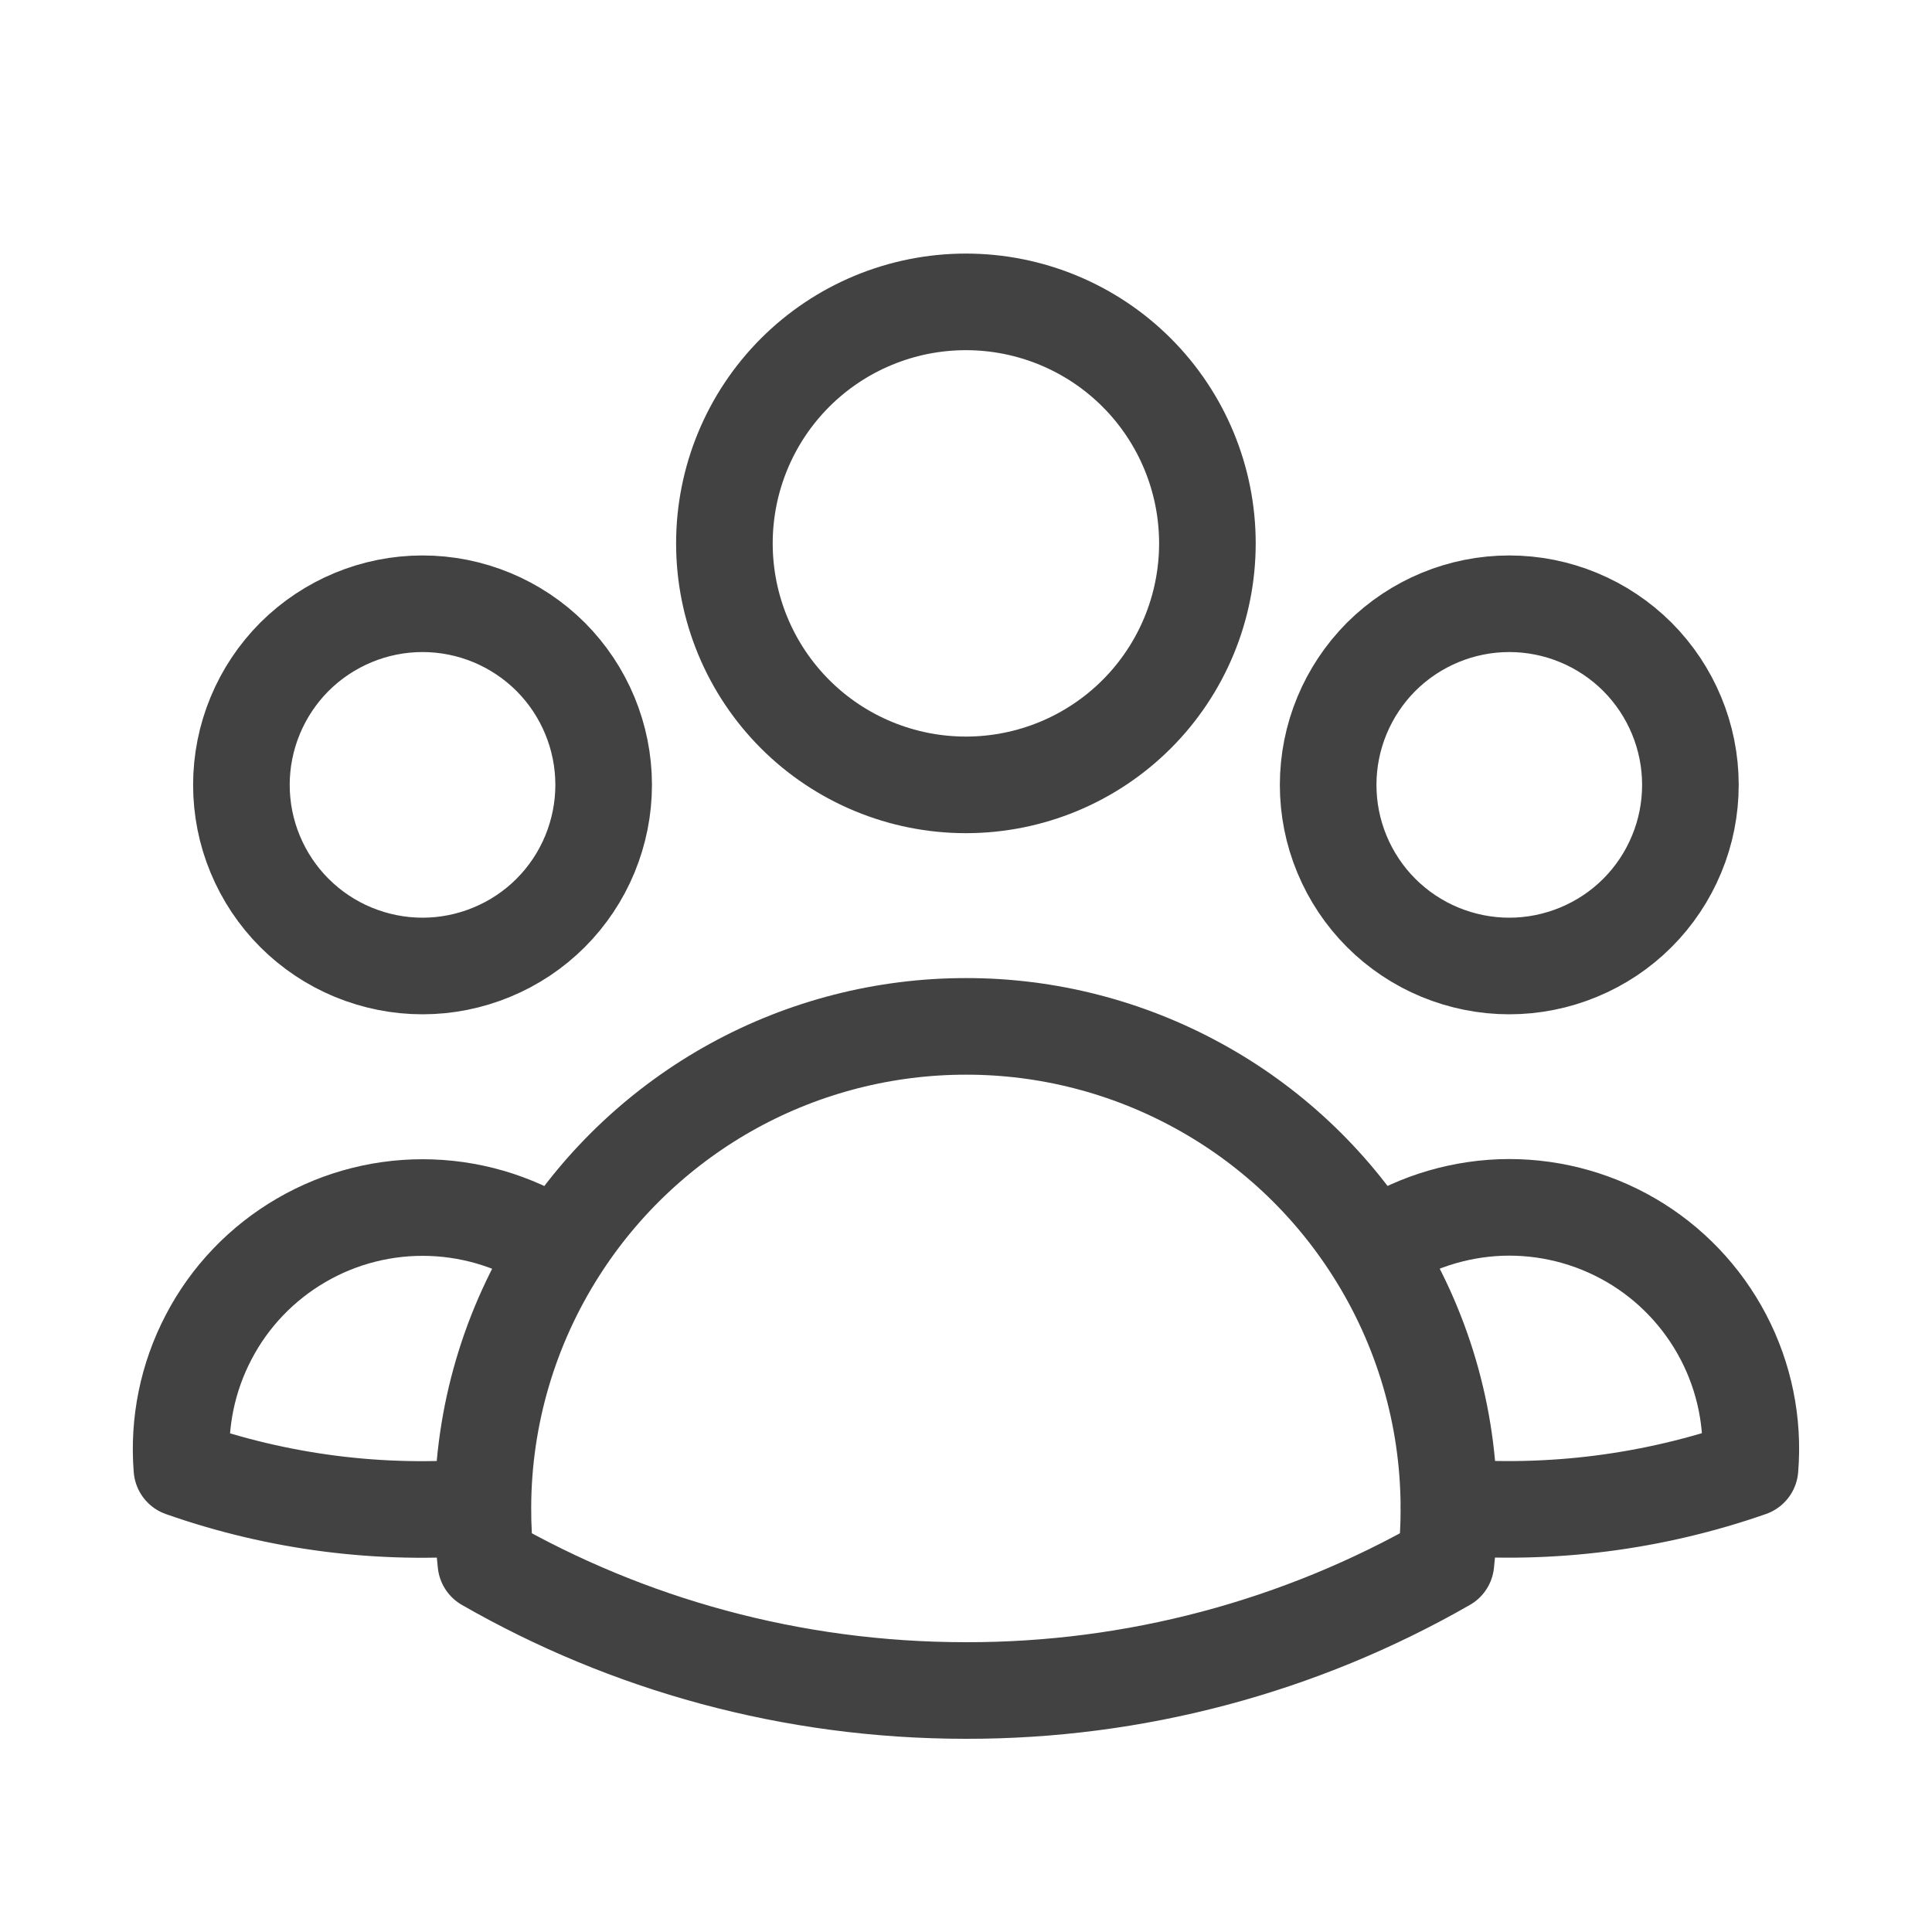 <svg width="20" height="20" viewBox="0 0 20 20" fill="none" xmlns="http://www.w3.org/2000/svg">
<path d="M14.215 12.934C14.605 12.668 15.062 12.518 15.534 12.5C16.005 12.483 16.472 12.6 16.881 12.837C17.289 13.074 17.621 13.422 17.84 13.84C18.059 14.259 18.155 14.73 18.116 15.201C17.117 15.55 16.055 15.686 14.999 15.6C14.996 14.655 14.724 13.731 14.215 12.935C13.763 12.226 13.14 11.643 12.403 11.24C11.666 10.836 10.839 10.624 9.999 10.625C9.159 10.625 8.332 10.836 7.595 11.24C6.859 11.644 6.236 12.227 5.784 12.935M14.998 15.599L14.999 15.625C14.999 15.812 14.989 15.998 14.968 16.18C13.456 17.048 11.742 17.503 9.999 17.5C8.191 17.5 6.493 17.02 5.03 16.18C5.008 15.987 4.998 15.793 4.999 15.599M4.999 15.599C3.944 15.689 2.882 15.553 1.883 15.202C1.845 14.731 1.941 14.26 2.16 13.842C2.378 13.423 2.711 13.076 3.119 12.839C3.527 12.601 3.994 12.485 4.465 12.502C4.937 12.519 5.394 12.669 5.784 12.935M4.999 15.599C5.002 14.655 5.275 13.731 5.784 12.935M12.499 5.625C12.499 6.288 12.236 6.924 11.767 7.393C11.298 7.862 10.662 8.125 9.999 8.125C9.336 8.125 8.7 7.862 8.231 7.393C7.762 6.924 7.499 6.288 7.499 5.625C7.499 4.962 7.762 4.326 8.231 3.857C8.7 3.388 9.336 3.125 9.999 3.125C10.662 3.125 11.298 3.388 11.767 3.857C12.236 4.326 12.499 4.962 12.499 5.625ZM17.499 8.125C17.499 8.371 17.451 8.615 17.356 8.843C17.262 9.07 17.124 9.277 16.95 9.451C16.776 9.625 16.569 9.763 16.341 9.857C16.114 9.951 15.87 10 15.624 10C15.378 10 15.134 9.951 14.906 9.857C14.679 9.763 14.472 9.625 14.298 9.451C14.124 9.277 13.986 9.07 13.892 8.843C13.797 8.615 13.749 8.371 13.749 8.125C13.749 7.628 13.947 7.151 14.298 6.799C14.65 6.448 15.127 6.25 15.624 6.25C16.121 6.25 16.598 6.448 16.95 6.799C17.301 7.151 17.499 7.628 17.499 8.125ZM6.249 8.125C6.249 8.371 6.2 8.615 6.106 8.843C6.012 9.07 5.874 9.277 5.7 9.451C5.526 9.625 5.319 9.763 5.091 9.857C4.864 9.951 4.62 10 4.374 10C4.128 10 3.884 9.951 3.656 9.857C3.429 9.763 3.222 9.625 3.048 9.451C2.874 9.277 2.736 9.07 2.642 8.843C2.547 8.615 2.499 8.371 2.499 8.125C2.499 7.628 2.697 7.151 3.048 6.799C3.4 6.448 3.877 6.25 4.374 6.25C4.871 6.25 5.348 6.448 5.7 6.799C6.051 7.151 6.249 7.628 6.249 8.125Z" stroke="#424242" stroke-linecap="round" stroke-linejoin="round"/>
</svg>
